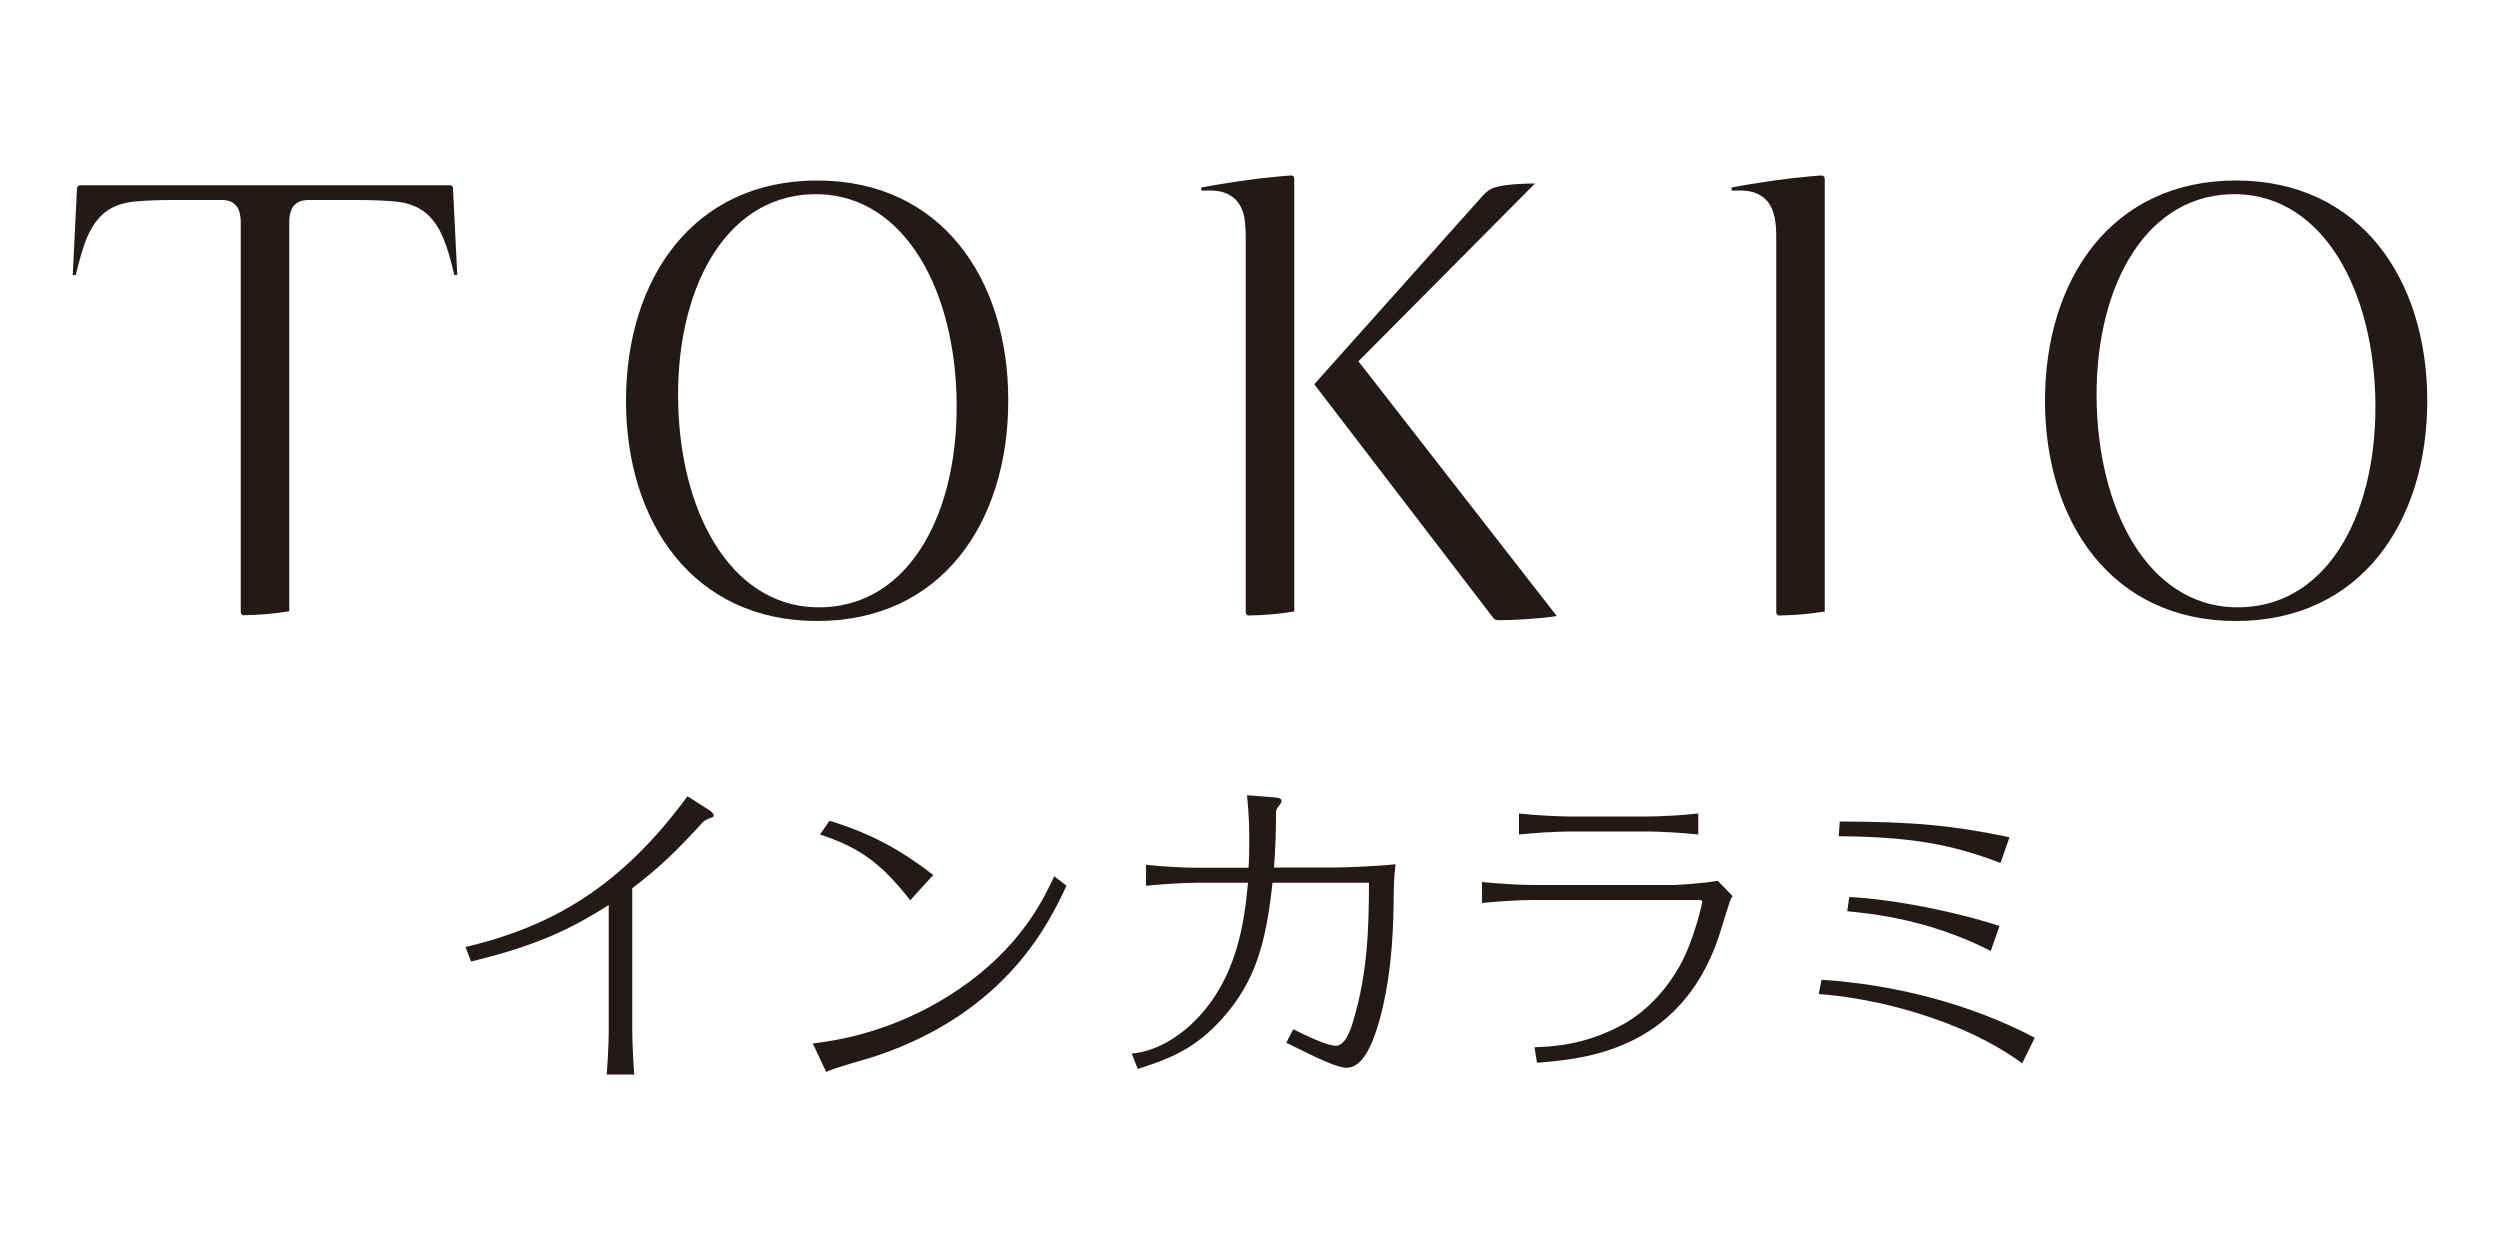 <?xml version="1.0" encoding="utf-8"?>
<!-- Generator: Adobe Illustrator 26.3.1, SVG Export Plug-In . SVG Version: 6.00 Build 0)  -->
<svg version="1.1" id="Layer_1" xmlns="http://www.w3.org/2000/svg" xmlns:xlink="http://www.w3.org/1999/xlink" x="0px" y="0px"
	 viewBox="0 0 1000 500" style="enable-background:new 0 0 1000 500;" xml:space="preserve">
<style type="text/css">
	.st0{fill:#231916;}
</style>
<g>
	<path class="st0" d="M180.1,74.1H32c-0.6,0-1.1,0.6-1.2,1.2L29.1,110h1.2c1.4-5.9,2.8-10.7,4.3-14.5c1.9-4.6,4.4-8.3,7.7-10.8
		c3.2-2.4,7.2-3.7,11.7-4.1c4.1-0.4,9.3-0.6,15.4-0.6h19.4c1,0,1.9,0.1,2.8,0.4c1,0.3,1.9,0.8,2.6,1.6c0.8,0.8,1.3,1.8,1.6,2.9
		c0.3,1.2,0.5,2.6,0.5,4.1v155.9c0,0.6,0.5,1.1,1,1.2c6.3-0.1,12.4-0.6,18.4-1.6V92.7V89c0-1.5,0.1-2.9,0.5-4.1
		c0.3-1.1,0.8-2.1,1.6-2.9c0.7-0.7,1.6-1.3,2.6-1.6c0.9-0.2,1.8-0.4,2.8-0.4h19.4c6.2,0,11.3,0.2,15.5,0.6c4.4,0.4,8.4,1.7,11.6,4.1
		c3.3,2.5,5.8,6.1,7.7,10.8c1.6,3.8,3,8.6,4.3,14.5h1.2l-1.7-34.7C181.2,74.7,180.7,74.1,180.1,74.1 M516.6,70.2
		c-0.4,0-2,0.1-4.2,0.3c-2.3,0.2-5.2,0.5-8.7,0.9c-3.4,0.4-7.4,1-12,1.7c-3.5,0.5-7.3,1.2-11.2,1.9l0.1,1.3c1.1-0.1,2.1-0.1,3.2-0.1
		c1.9,0,3.7,0.2,5.5,0.7c1.9,0.6,3.6,1.6,5,3c1.5,1.5,2.5,3.5,3.1,5.7c0.7,2.3,0.9,6.6,0.9,9.7v149.7c0,0.6,0.5,1.1,1,1.2
		c6.2-0.1,12.4-0.6,18.4-1.6V71.4C517.7,70.7,517.3,70.2,516.6,70.2 M543.3,144.6L614,73.4c-0.5,0-1.1,0-1.7,0
		c-1.5,0.1-3.2,0.1-5,0.2c-1.7,0.1-3.5,0.3-5.2,0.5c-1.7,0.2-3,0.6-4.2,0.9c-1.8,0.5-3.3,1.6-4.9,3.4l-67.3,75.3l71.4,93.2
		c0.7,0.9,1,1.1,2.5,1.2c0.6,0,1.9-0.1,3.9-0.1c2-0.1,4.2-0.2,6.7-0.3c2.4-0.2,4.9-0.4,7.3-0.6c2.1-0.2,3.9-0.5,5.2-0.7l-79.1-101.6
		L543.3,144.6z M728.7,70.2c-0.4,0-2,0.1-4.2,0.3c-2.3,0.2-5.2,0.5-8.7,0.9c-3.5,0.4-7.5,1-12,1.7c-3.6,0.5-7.3,1.2-11.2,1.9
		l0.1,1.3c1.1-0.1,2.1-0.1,3.2-0.1c2,0,3.8,0.2,5.5,0.7c1.9,0.6,3.6,1.6,5,3c1.5,1.5,2.5,3.5,3.1,5.7c0.7,2.3,0.9,4.9,1,8l0,151.4
		c0,0.6,0.5,1.1,1,1.2c6.3-0.1,12.4-0.6,18.4-1.6V71.4C729.8,70.7,729.3,70.2,728.7,70.2 M326.9,72.2c-49.7,0-76.5,39.4-76.5,88.1
		c0,48.6,26.8,88.1,76.5,88.1c49.7,0,76.4-39.4,76.4-88.1C403.4,111.7,376.6,72.2,326.9,72.2 M329.5,242.9
		c-35.1,1.4-56.8-34.8-58.2-80.4c-1.4-45.6,18-83.4,53.1-84.8c35.1-1.4,56.8,34.8,58.2,80.4C384,203.8,364.6,241.6,329.5,242.9
		 M894.4,72.2c-49.7,0-76.4,39.4-76.4,88.1c0,48.6,26.8,88.1,76.4,88.1c49.7,0,76.5-39.4,76.5-88.1
		C970.9,111.7,944.1,72.2,894.4,72.2 M897,242.9c-35.1,1.4-56.8-34.8-58.3-80.4c-1.4-45.6,18.1-83.4,53.1-84.8
		c35.1-1.4,56.8,34.8,58.3,80.4C951.5,203.8,932.1,241.6,897,242.9"/>
	<g>
		<path class="st0" d="M242.7,429.8c0.7-9.3,0.8-16.3,0.8-16.6V362c-13.8,8.7-27.2,15.9-55.1,22.6l-2.2-5.8
			c35.5-8.4,62.6-24.7,88.8-60.3l9.1,5.8c0.3,0.3,1.4,1.1,1.4,1.8c0,0.5-0.4,0.9-1.6,1.2c-1.4,0.5-2,0.9-2.8,1.6
			c-11.8,13-18.8,19.2-28.2,26.4v57.4c0,4.1,0.5,13.7,0.8,17.1H242.7z"/>
		<path class="st0" d="M325.1,417.4c6.7-0.9,16.3-2.2,29.1-6.8c12.1-4.3,23.4-10.4,33.7-18c21.7-16.3,29.7-33.4,33.8-42.1l4.9,3.8
			c-6.7,14.2-23.3,50-75.3,67.8c-3.3,1.2-19,5.4-20.8,6.7L325.1,417.4z M364.1,360.1c-11.7-14.9-20.3-21.1-36.1-26.3l3.8-5.5
			c17.4,5.3,29.5,12.4,41.5,21.7L364.1,360.1z"/>
		<path class="st0" d="M458.3,345.9c7.1,0.8,16.2,1.2,20.3,1.2h20.8c0.3-3.7,0.3-7.8,0.3-11.5c0-3,0-9.2-0.9-17.5l10.3,0.8
			c1.6,0.1,3.5,0.3,3.5,1.3c0,0.4,0,0.8-0.9,2c-1,1.2-1.2,1.7-1.3,2.6c0,6.2-0.1,13.3-0.8,22.2h24.2c4.2,0,17.1-0.5,24.4-1.3
			c-0.7,6.2-0.7,11.1-0.7,11.1c-0.1,12.2-0.4,29.5-4.7,47.4c-4.1,16.7-8.8,22.9-14.2,22.9c-3.3,0-9.7-2.8-24.1-10l2.8-5.4
			c5.3,2.6,13.4,6.6,17.1,6.6c3.9,0,6.2-7.4,7-10.3c5.7-19.2,6.1-36.6,6.2-54.9H509c-2.6,24.6-7.1,39.3-19.2,53.3
			c-11.5,13.3-22.1,17.1-34.7,21.2l-2.4-6.2c10.1-0.8,18.8-7.1,23.3-11.2c19.5-17.9,21.8-43,23.2-57.1h-20.5
			c-5.5,0-15.7,0.7-20.3,1.2V345.9z"/>
		<path class="st0" d="M613.8,418.9c7.4-0.3,19.7-0.8,34.6-8.7c10.9-5.8,18.7-15.4,23.3-23.5c6.1-10.8,9.2-25.7,9.2-25.9
			c0-0.8-0.7-0.8-1-0.8h-66.7c-4.9,0-14,0.5-20.4,1.2v-8.4c6.2,0.7,16.2,1.2,20.4,1.2h56.3c1.6,0,12.4-0.7,17.6-1.7l5.9,6.1
			c-0.3,0.5-0.4,0.8-0.7,1.3c-0.8,1.7-4.2,13.4-5.1,15.9c-15.7,44.9-53.8,48-72.4,49.5L613.8,418.9z M607.6,325.4
			c7,0.8,16.8,1.2,20.4,1.2h30.9c4.6,0,14.7-0.5,20.4-1.2v8.4c-7.1-0.8-16.3-1.2-20.4-1.2H628c-4.7,0-14.1,0.5-20.4,1.2V325.4z"/>
		<path class="st0" d="M808.9,425.3c-5.8-4.1-17-11.7-36.9-18.4c-20-6.8-36-8.6-44.5-9.3l1.1-5.7c28,1.8,58.8,9.2,85.3,23.2
			L808.9,425.3z M800.2,345.2c-20.4-7.9-37.6-10.5-64.7-10.7l0.4-5.9c30.1,0.1,45.4,1.6,67.9,6.3L800.2,345.2z M796.3,380.4
			c-24.9-12.8-48.2-15-57.4-15.9l0.8-5.7c17.5,0.9,42.1,5.7,60.1,11.6L796.3,380.4z"/>
	</g>
</g>
</svg>
